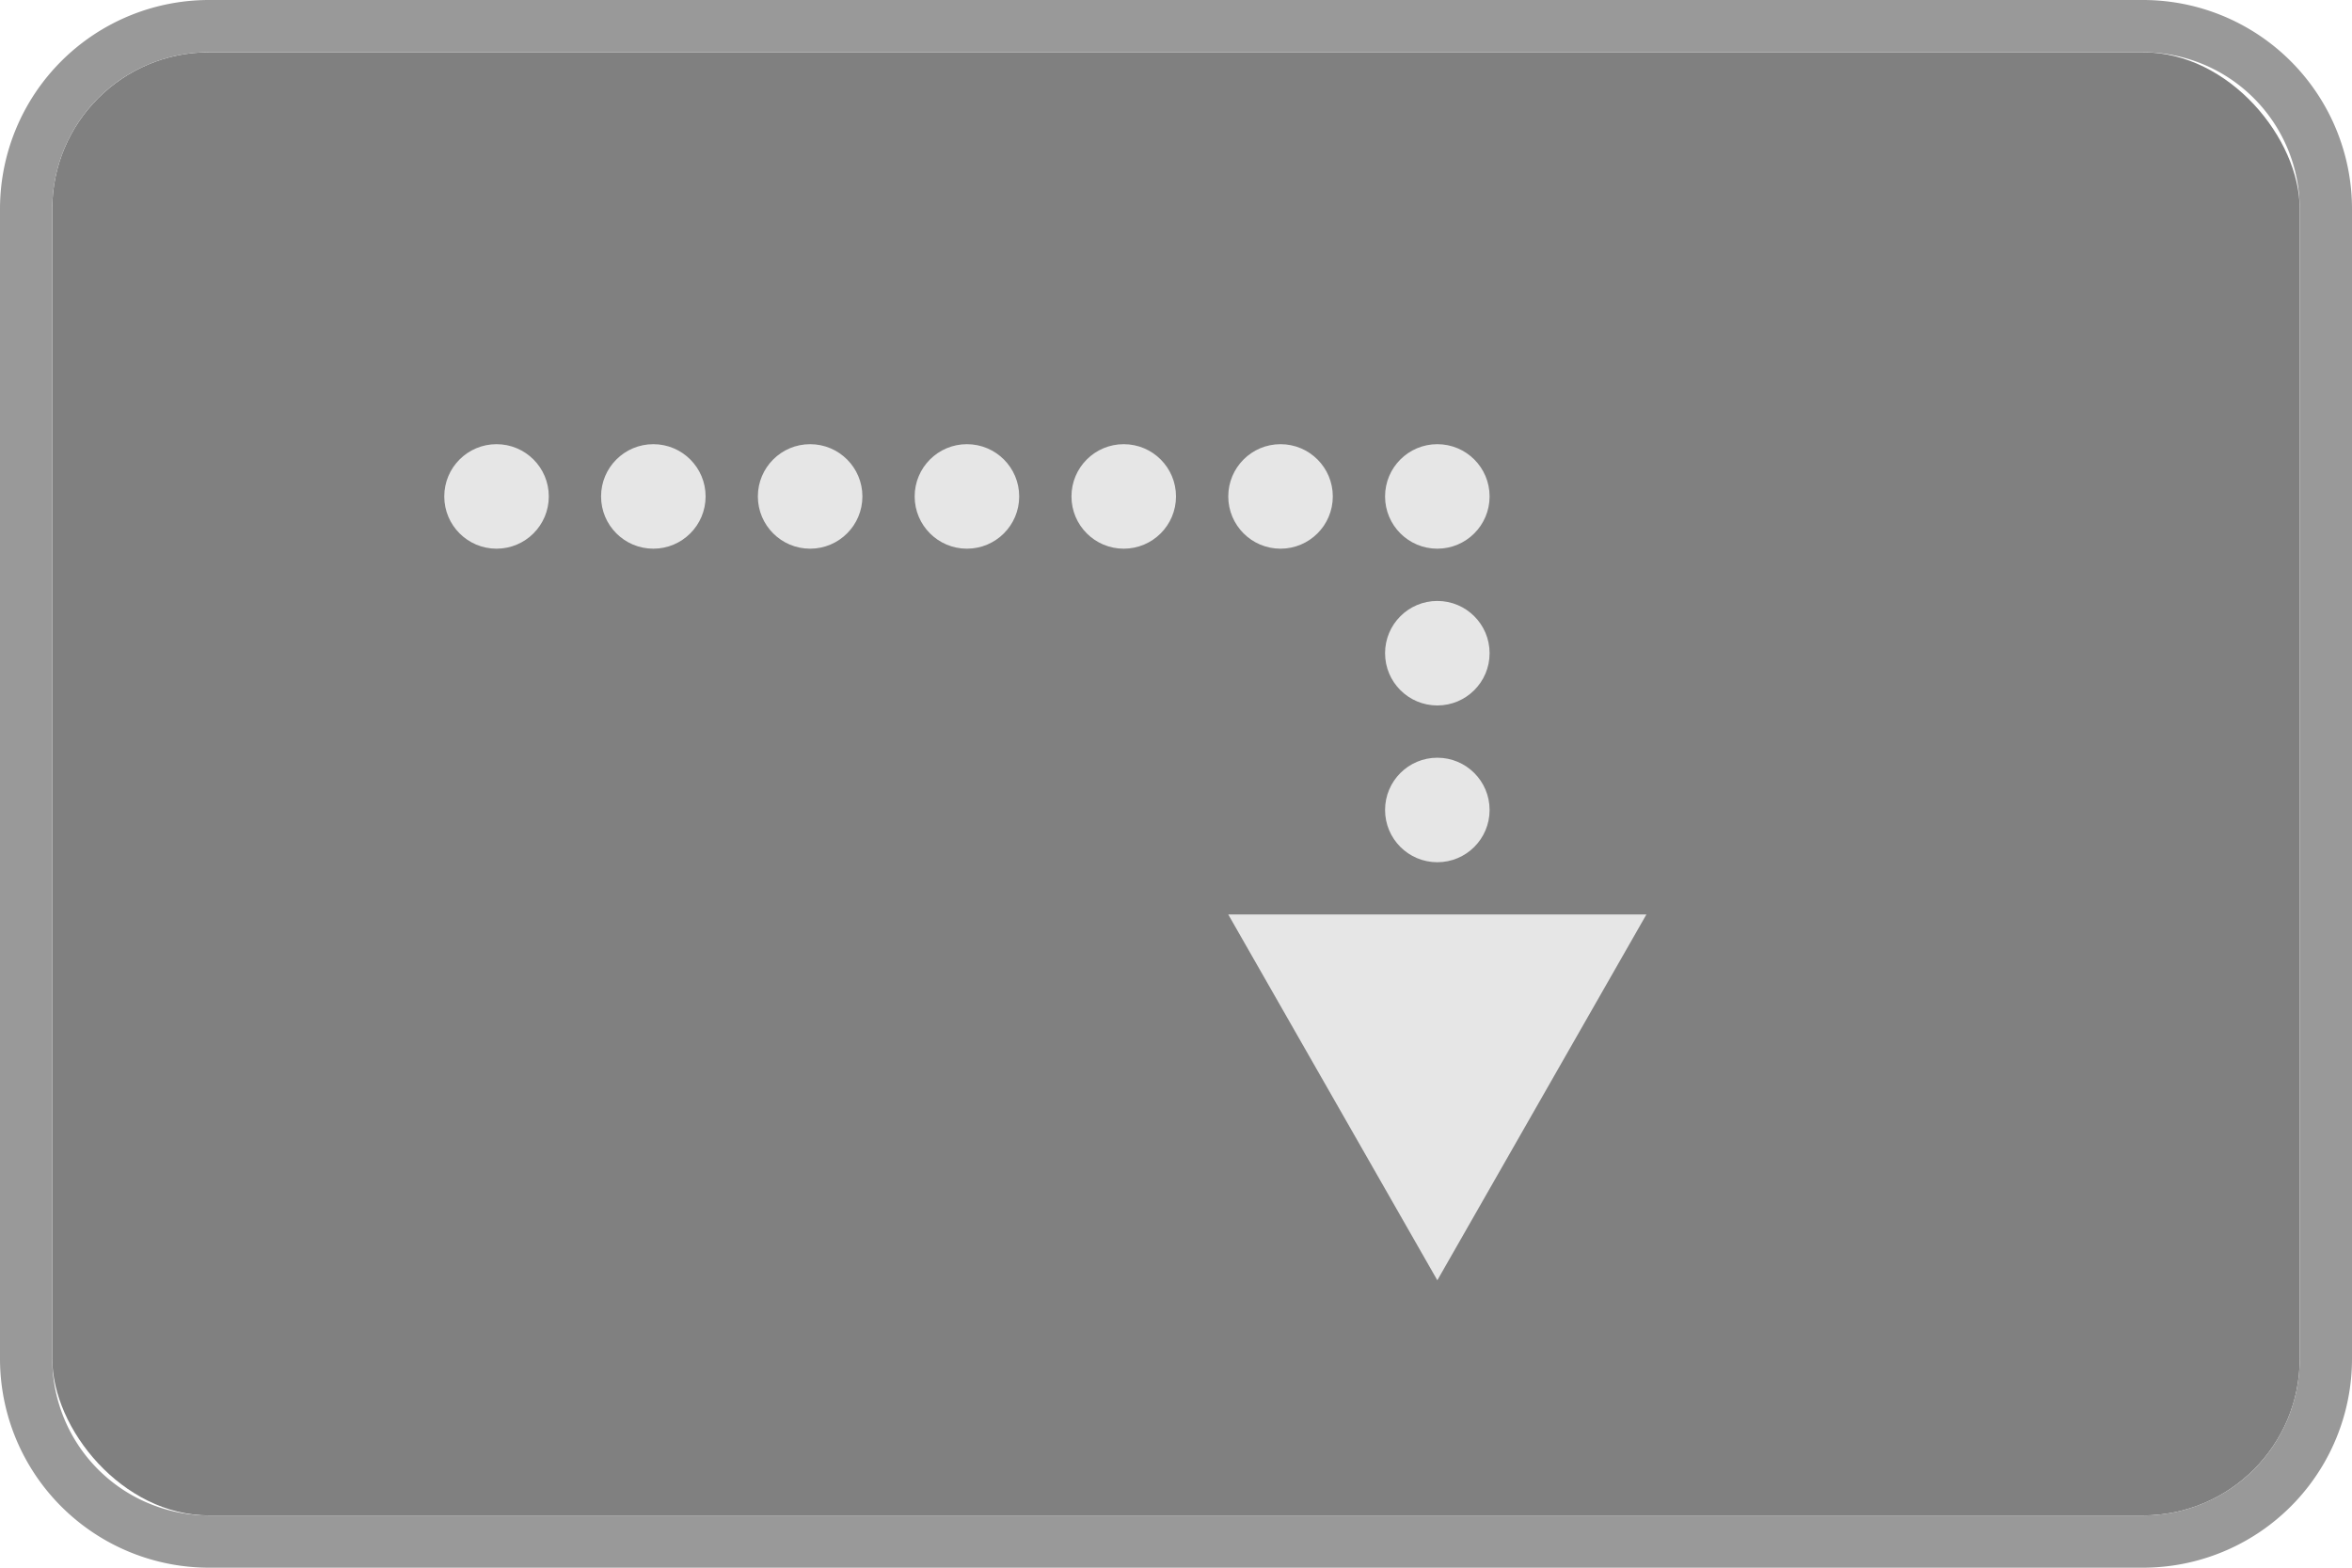 <svg xmlns="http://www.w3.org/2000/svg" viewBox="0 0 45 30"><defs><style>.a{fill:gray;}.b{fill:#999;}.c{fill:#e6e6e6;}</style></defs><title>BB_Buttons_1.8</title><rect class="a" x="1" y="1" width="43" height="28" rx="3" ry="3"/><path class="b" d="M41,1a3,3,0,0,1,3,3V26a3,3,0,0,1-3,3H4a3,3,0,0,1-3-3V4A3,3,0,0,1,4,1H41m0-1H4A4,4,0,0,0,0,4V26a4,4,0,0,0,4,4H41a4,4,0,0,0,4-4V4a4,4,0,0,0-4-4h0Z"/><circle class="c" cx="9.5" cy="9.5" r="1"/><circle class="c" cx="12.5" cy="9.5" r="1"/><circle class="c" cx="15.5" cy="9.5" r="1"/><circle class="c" cx="18.5" cy="9.5" r="1"/><circle class="c" cx="21.5" cy="9.5" r="1"/><circle class="c" cx="24.5" cy="9.5" r="1"/><circle class="c" cx="27.5" cy="9.5" r="1"/><circle class="c" cx="27.5" cy="12.5" r="1"/><circle class="c" cx="27.5" cy="15.5" r="1"/><polygon class="c" points="27.5 24.5 31.5 17.5 23.5 17.5 27.5 24.5"/></svg>